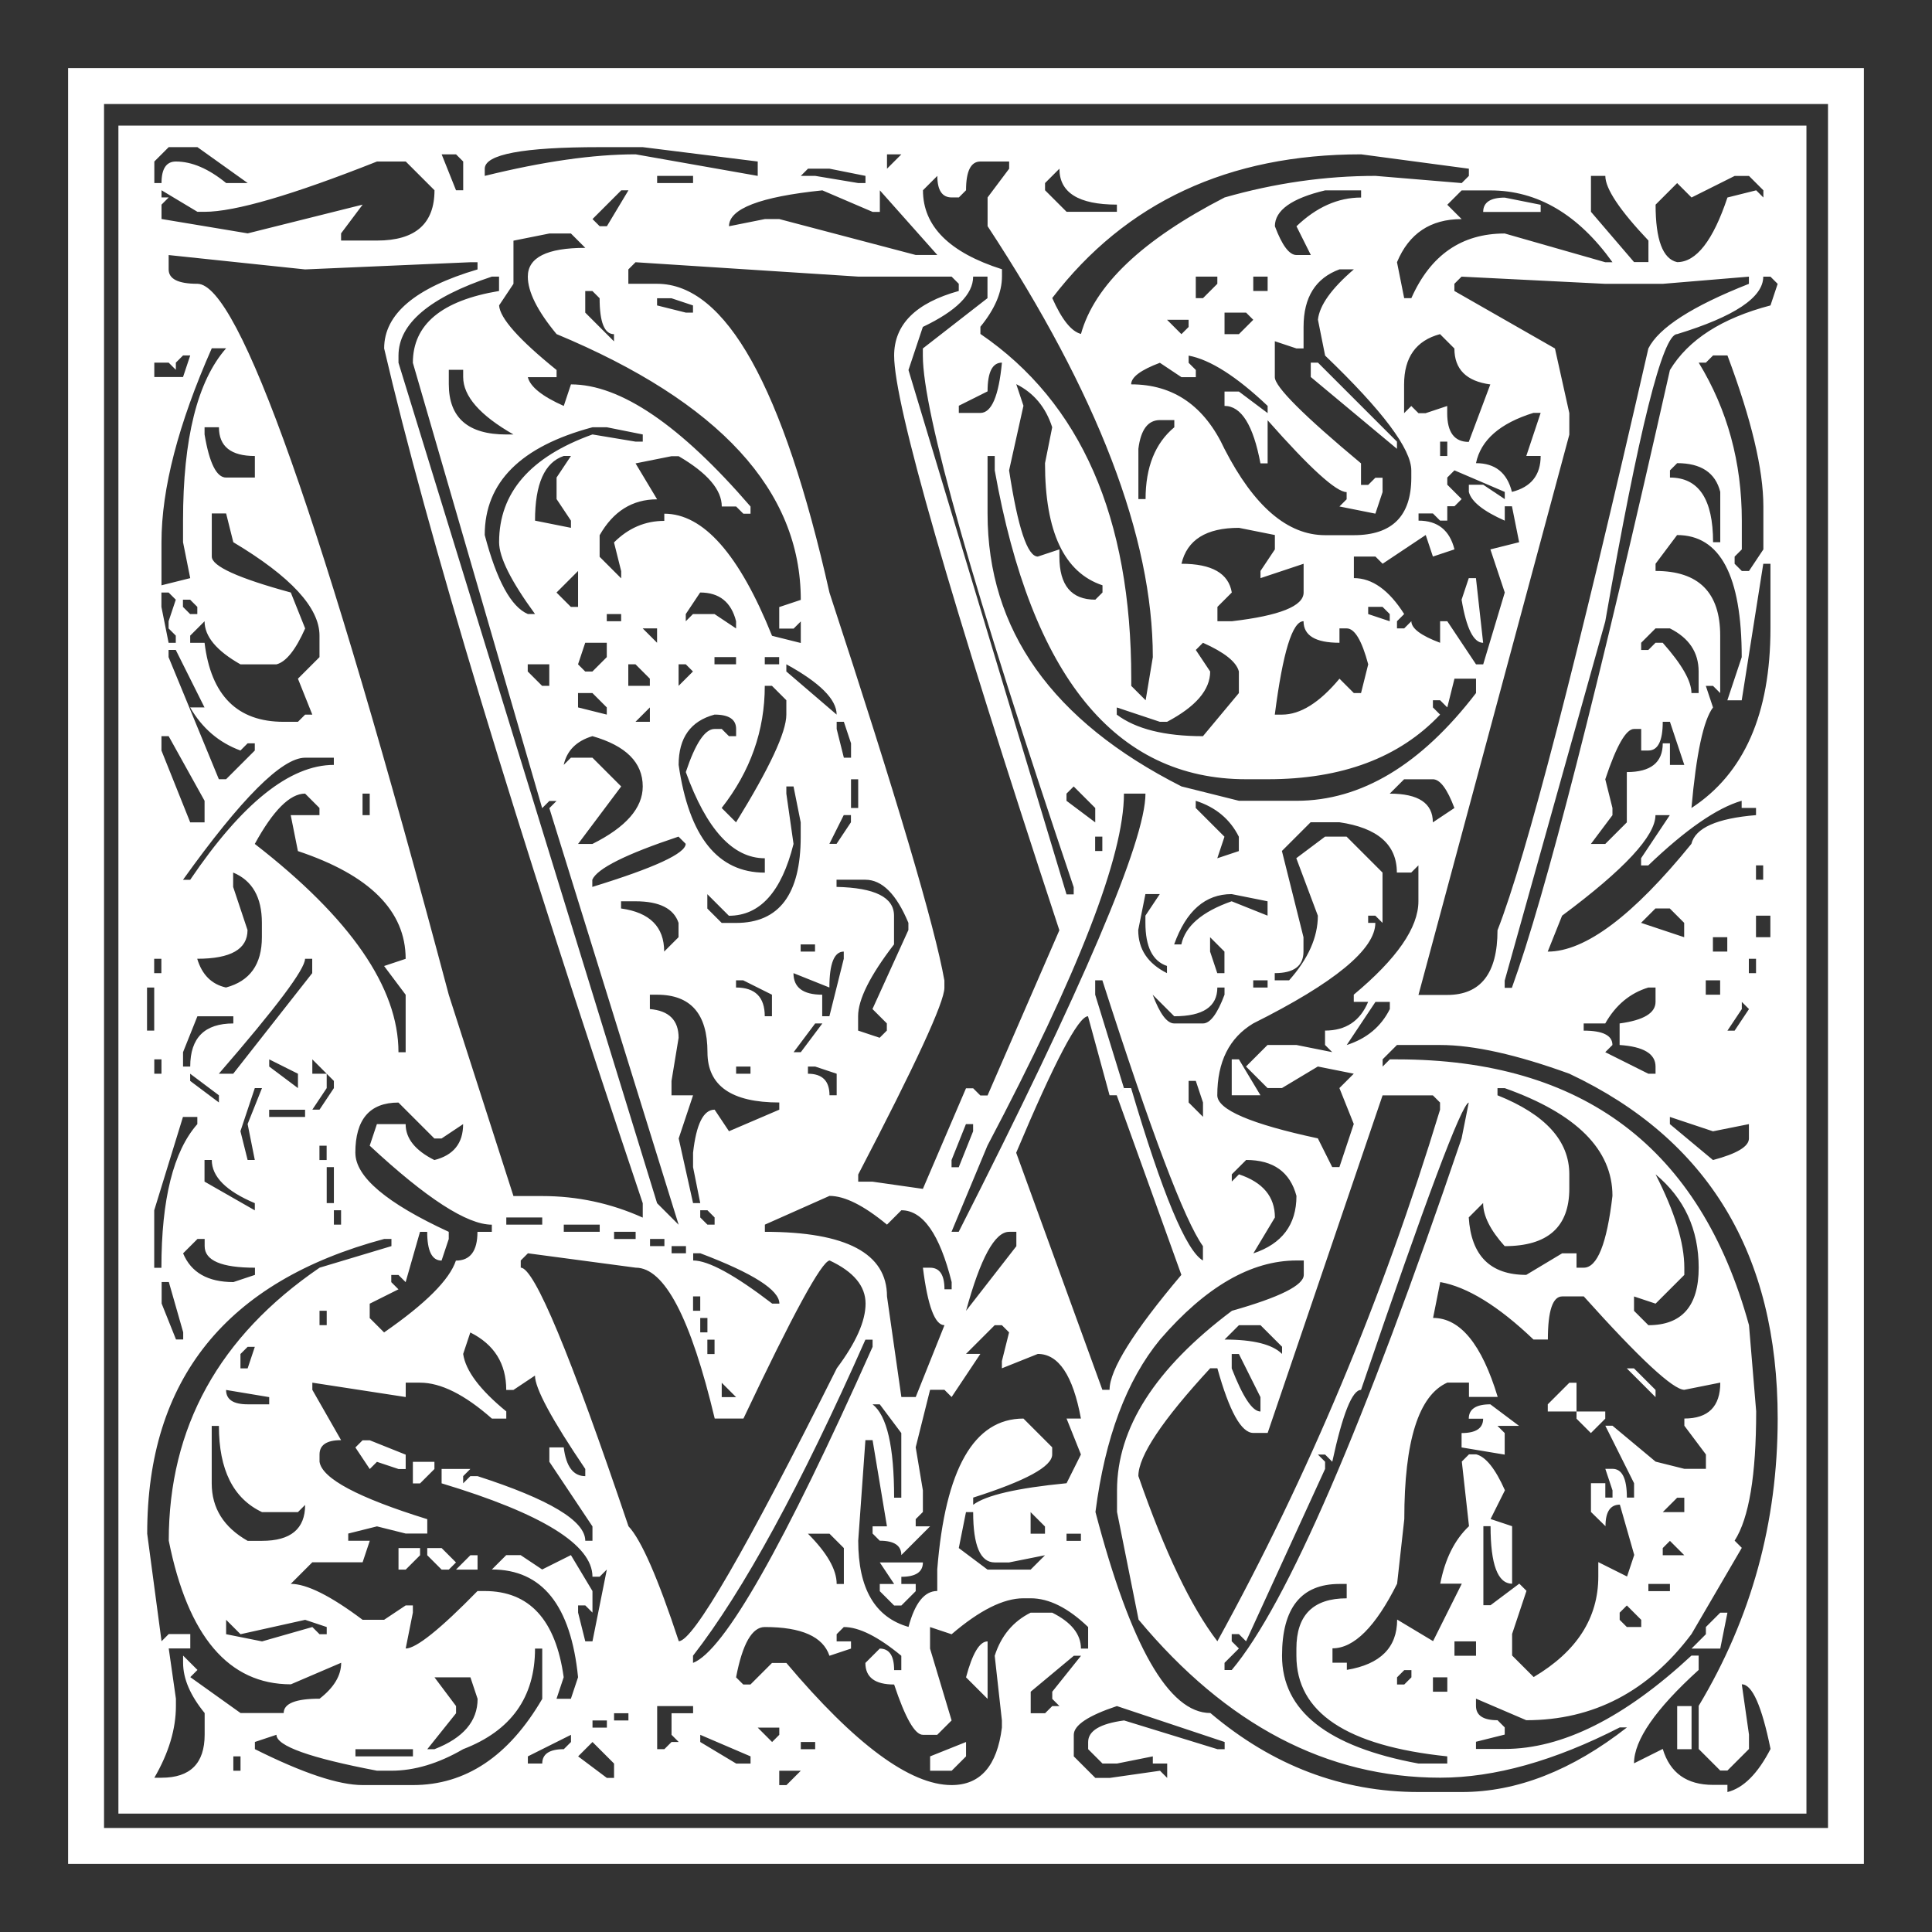 <?xml version="1.0" encoding="UTF-8" standalone="no"?>
<!-- Created with Inkscape (http://www.inkscape.org/) -->

<svg
   xmlns:dc="http://purl.org/dc/elements/1.1/"
   xmlns:cc="http://creativecommons.org/ns#"
   xmlns:rdf="http://www.w3.org/1999/02/22-rdf-syntax-ns#"
   xmlns:svg="http://www.w3.org/2000/svg"
   xmlns="http://www.w3.org/2000/svg"
   xmlns:sodipodi="http://sodipodi.sourceforge.net/DTD/sodipodi-0.dtd"
   xmlns:inkscape="http://www.inkscape.org/namespaces/inkscape"
   width="56.734"
   height="56.734"
   id="svg2"
   version="1.1"
   inkscape:version="0.48.5 r10040"
   sodipodi:docname="v.svg">
  <rect width="100%" height="100%" fill="#333333" stroke="none"/>
  <defs
     id="defs4" />
  <sodipodi:namedview
     id="base"
     pagecolor="#ffffff"
     bordercolor="#666666"
     borderopacity="1.0"
     inkscape:pageopacity="0"
     inkscape:pageshadow="2"
     inkscape:zoom="3.959798"
     inkscape:cx="43.744226"
     inkscape:cy="5.617196"
     inkscape:document-units="px"
     inkscape:current-layer="layer1"
     showgrid="false"
     fit-margin-top="2"
     fit-margin-left="2"
     fit-margin-right="2"
     fit-margin-bottom="2"
     inkscape:window-width="1366"
     inkscape:window-height="733"
     inkscape:window-x="0"
     inkscape:window-y="0"
     inkscape:window-maximized="1"
     showborder="true"
     borderlayer="false" />
  <g
     inkscape:label="Layer 1"
     inkscape:groupmode="layer"
     id="layer1"
     transform="translate(-152.281,-146.347)">
    <g
       style="font-size:40px;font-style:normal;font-weight:normal;line-height:125%;letter-spacing:0px;word-spacing:0px;fill:#ffffff;fill-opacity:1;stroke:none;font-family:Sans"
       id="flowRoot2985">
      <path
         d="m 154.281,148.347 52.734,0 0,52.734 -52.734,0 0,-52.734 m 1.055,1.055 0,50.625 50.625,0 0,-50.625 -50.625,0 m 0.422,0.633 49.57,0 0,49.57 -49.57,0 0,-49.57 m 1.055,1.055 0,0.633 0.211,0 c -1e-5,-0.422 0.141,-0.633 0.422,-0.633 0.469,5e-5 0.961,0.211 1.477,0.633 l 0.633,0 -1.477,-1.055 -0.844,0 -0.422,0.422 m 9.703,0.211 0,0.211 c 1.711,-0.422 3.187,-0.633 4.43,-0.633 l 3.586,0.633 0,-0.422 -3.375,-0.422 -1.266,0 c -2.25,5e-5 -3.375,0.211 -3.375,0.633 m -1.266,-0.422 0.422,1.055 0.211,0 0,-0.844 -0.211,-0.211 -0.422,0 m 13.078,0 0,0.422 0.422,-0.422 -0.422,0 m 4.852,4.219 c 0.281,0.633 0.562,0.984 0.844,1.055 0.398,-1.43 1.805,-2.766 4.219,-4.008 1.477,-0.422 2.953,-0.633 4.43,-0.633 l 2.531,0.211 0.211,-0.211 0,-0.211 -3.164,-0.422 c -3.891,5e-5 -6.914,1.406 -9.07,4.219 m -24.891,-2.531 -0.211,0 -1.055,-0.633 0,0.211 0.211,0 -0.211,0.211 0,0.422 2.531,0.422 3.375,-0.844 -0.633,0.844 0,0.211 1.055,0 c 1.125,5e-5 1.687,-0.492 1.688,-1.477 l -0.844,-0.844 -0.844,0 c -2.484,0.984 -4.172,1.477 -5.062,1.477 m 21.938,-0.422 c -0.281,5e-5 -0.422,-0.211 -0.422,-0.633 l -0.422,0.422 c -2e-5,1.055 0.773,1.828 2.32,2.32 l 0,0.211 c -2e-5,0.469 -0.211,0.961 -0.633,1.477 l 0,0.211 c 2.953,2.016 4.43,5.391 4.43,10.125 l 0,0.211 0.422,0.422 0.211,-1.266 c -3e-5,-3.516 -1.617,-7.734 -4.852,-12.656 l 0,-0.844 0.633,-0.844 0,-0.211 -0.844,0 c -0.281,5e-5 -0.422,0.281 -0.422,0.844 l -0.211,0.211 -0.211,0 m -4.43,-0.633 0.422,0 1.266,0.211 0.211,0 0,-0.211 -1.055,-0.211 -0.633,0 -0.211,0.211 m 7.172,0.211 0,0.211 0.633,0.633 1.477,0 0,-0.211 c -1.125,5e-5 -1.688,-0.352 -1.688,-1.055 l -0.422,0.422 m -11.391,-0.211 0,0.211 1.055,0 0,-0.211 -1.055,0 m 27.422,0 0,1.055 1.266,1.477 0.422,0 0,-0.633 c -0.844,-0.891 -1.266,-1.523 -1.266,-1.898 l -0.422,0 m 2.953,0.633 -0.422,-0.422 -0.633,0.633 c -5e-5,1.031 0.211,1.594 0.633,1.688 0.562,4e-5 1.055,-0.633 1.477,-1.898 l 0.844,-0.211 0.211,0.211 0,-0.211 -0.422,-0.422 -0.422,0 -1.266,0.633 m -32.273,0.633 0.211,0.211 0.211,0 0.633,-1.055 -0.211,0 -0.844,0.844 m 4.008,0.211 1.055,-0.211 0.422,0 4.008,1.055 0.633,0 -1.688,-1.898 0,0.633 -0.211,0 -1.477,-0.633 c -1.828,0.188 -2.742,0.539 -2.742,1.055 m 16.031,0 c 0.211,0.563 0.422,0.844 0.633,0.844 l 0.422,0 -0.422,-0.844 c 0.586,-0.562 1.219,-0.844 1.898,-0.844 l 0,-0.211 -1.055,0 c -0.984,0.234 -1.477,0.586 -1.477,1.055 m 5.062,-0.633 0.422,0.422 c -0.914,5e-5 -1.547,0.422 -1.898,1.266 l 0.211,1.055 0.211,0 c 0.562,-1.266 1.477,-1.898 2.742,-1.898 l 2.953,0.844 0.211,0 c -1.008,-1.406 -2.203,-2.109 -3.586,-2.109 l -0.844,0 -0.422,0.422 m 1.688,-0.211 1.055,0.211 0,0.211 -1.688,0 c -4e-5,-0.281 0.211,-0.422 0.633,-0.422 m -29.109,1.266 0,1.266 -0.422,0.633 c 0.023,0.375 0.586,1.008 1.688,1.898 l 0,0.211 -0.844,0 c 0.07,0.281 0.422,0.563 1.055,0.844 l 0.211,-0.633 c 1.453,5e-5 3.211,1.195 5.273,3.586 l 0,0.211 -0.211,0 -0.211,-0.211 -0.422,0 c -2e-5,-0.492 -0.422,-0.984 -1.266,-1.477 l -0.211,0 -1.055,0.211 0.633,1.055 c -0.727,4e-5 -1.289,0.352 -1.688,1.055 l 0,0.633 0.633,0.633 0,-0.211 -0.211,-0.844 c 0.422,-0.422 0.914,-0.633 1.477,-0.633 l 0,-0.211 c 1.148,4e-5 2.203,1.195 3.164,3.586 l 0.844,0.211 0,-0.633 -0.211,0.211 -0.422,0 0,-0.633 0.633,-0.211 c -2e-5,-3.211 -2.391,-5.812 -7.172,-7.805 -0.563,-0.68 -0.844,-1.242 -0.844,-1.688 -1e-5,-0.562 0.562,-0.844 1.688,-0.844 l -0.422,-0.422 -0.633,0 -1.055,0.211 m -10.125,0.422 0,0.422 c 0,0.281 0.281,0.422 0.844,0.422 1.219,5e-5 3.68,6.961 7.383,20.883 l 1.898,5.906 0.844,0 c 1.031,2e-5 2.016,0.211 2.953,0.633 l 0,-0.422 c -3.797,-11.297 -6.328,-19.664 -7.594,-25.102 -1e-5,-1.008 0.914,-1.781 2.742,-2.32 l 0,-0.211 -0.211,0 -4.852,0.211 -4.008,-0.422 m 13.711,0.211 -0.211,0.211 0,0.422 0.844,0 c 2.016,5e-5 3.703,3.023 5.062,9.07 1.969,6 3.094,9.797 3.375,11.391 l 0,0.211 c -2e-5,0.422 -0.844,2.25 -2.531,5.484 l 0,0.211 0.422,0 1.477,0.211 1.266,-2.953 0.211,0 0.211,0.211 0.211,0 2.109,-4.852 c -3.234,-9.82 -4.852,-15.445 -4.852,-16.875 -2e-5,-0.914 0.633,-1.547 1.898,-1.898 l 0,-0.211 -0.211,-0.211 -2.742,0 -6.539,-0.422 m 19.617,1.898 0,0.633 -0.211,0 -0.633,-0.211 0,1.055 c -4e-5,0.281 0.844,1.125 2.531,2.531 l 0,0.633 0.211,0 0.211,-0.211 0.211,0 0,0.422 -0.211,0.633 -1.055,-0.211 0.211,-0.211 0,-0.211 c -0.305,4e-5 -1.078,-0.703 -2.32,-2.109 l 0,1.266 -0.211,0 c -0.211,-1.125 -0.563,-1.687 -1.055,-1.688 l 0,-0.422 0.422,0 0.844,0.633 0,-0.211 c -0.914,-0.867 -1.688,-1.359 -2.32,-1.477 l 0,0.211 0.211,0.211 0,0.211 -0.422,0 -0.633,-0.422 c -0.563,0.211 -0.844,0.422 -0.844,0.633 1.242,5e-5 2.156,0.633 2.742,1.898 0.867,1.688 1.852,2.531 2.953,2.531 l 0.844,0 c 1.125,4e-5 1.687,-0.562 1.688,-1.688 l 0,-0.211 c -4e-5,-0.633 -0.844,-1.758 -2.531,-3.375 l -0.211,-1.055 c 0.047,-0.422 0.398,-0.914 1.055,-1.477 l -0.422,0 c -0.703,0.258 -1.055,0.82 -1.055,1.688 m -26.578,1.055 7.594,24.68 0.633,0.633 -3.797,-12.234 0.211,-0.211 -0.211,0 -0.211,0.211 -3.797,-13.078 c -1e-5,-1.125 0.844,-1.828 2.531,-2.109 l 0,-0.422 -0.211,0 c -1.828,0.609 -2.742,1.383 -2.742,2.32 l 0,0.211 m 16.875,-2.531 c -2e-5,0.516 -0.492,1.008 -1.477,1.477 l -0.422,1.266 4.641,15.398 0.211,0 0,-0.211 c -2.953,-8.742 -4.43,-13.945 -4.43,-15.609 l 0,-0.211 1.898,-1.477 0,-0.633 -0.422,0 m 6.539,0 0,0.633 0.211,0 0.422,-0.422 0,-0.211 -0.633,0 m 1.688,0 0,0.422 0.422,0 0,-0.422 -0.422,0 m 6.117,0 -0.211,0.211 0,0.211 2.953,1.688 0.422,1.898 0,0.633 -4.43,16.453 0.844,0 c 0.984,3e-5 1.477,-0.633 1.477,-1.898 0.844,-2.156 2.32,-7.852 4.43,-17.086 0.305,-0.609 1.289,-1.242 2.953,-1.898 l 0,-0.211 -2.531,0.211 -1.688,0 -4.219,-0.211 m 8.859,0 c -5e-5,0.609 -0.844,1.172 -2.531,1.688 -0.422,5e-5 -1.125,2.813 -2.109,8.438 l -2.953,10.547 0,0.211 0.211,0 c 0.984,-2.719 2.531,-8.766 4.641,-18.141 0.539,-0.891 1.523,-1.523 2.953,-1.898 l 0.211,-0.633 -0.211,-0.211 -0.211,0 m -34.594,0.422 0,0.633 0.844,0.844 0,-0.211 c -0.281,5e-5 -0.422,-0.352 -0.422,-1.055 l -0.211,-0.211 -0.211,0 m 2.109,0.211 0,0.211 0.844,0.211 0.211,0 0,-0.211 -0.633,-0.211 -0.422,0 m 16.664,0.422 0,0.633 0.422,0 0.422,-0.422 -0.211,-0.211 -0.633,0 m -1.688,0.211 0.422,0.422 0.211,-0.211 0,-0.211 -0.633,0 m 6.961,1.898 0,0.844 0.211,-0.211 0.211,0.211 0.211,0 0.633,-0.211 0,0.211 c -4e-5,0.563 0.211,0.844 0.633,0.844 l 0.633,-1.688 c -0.703,-0.094 -1.055,-0.445 -1.055,-1.055 l -0.422,-0.422 c -0.703,0.188 -1.055,0.68 -1.055,1.477 M 158.5,156.574 c -0.984,2.227 -1.477,4.125 -1.477,5.695 l 0,1.266 0.844,-0.211 -0.211,-1.055 0,-0.633 c 0,-2.414 0.422,-4.102 1.266,-5.062 l -0.422,0 m -0.844,0.211 -0.211,0.211 0,0.211 -0.211,-0.211 -0.422,0 0,0.422 0.844,0 0.211,-0.633 -0.211,0 m 44.508,0.211 c 0.844,1.383 1.266,2.93 1.266,4.641 l 0,0.844 -0.211,0.211 0,0.211 0.211,0.211 0.211,0 0.422,-0.633 0,-1.266 c -5e-5,-1.078 -0.352,-2.555 -1.055,-4.43 l -0.422,0 -0.211,0.211 -0.211,0 m -21.727,1.266 0,0.211 0.633,0 c 0.328,5e-5 0.539,-0.492 0.633,-1.477 -0.281,5e-5 -0.422,0.281 -0.422,0.844 l -0.844,0.422 m -14.977,-1.055 0,0.422 c -1e-5,0.984 0.562,1.477 1.688,1.477 l 0.211,0 c -0.984,-0.562 -1.477,-1.125 -1.477,-1.688 l 0,-0.211 -0.422,0 m 25.312,-0.211 0.211,0 2.32,2.32 0,0.211 -2.531,-2.109 0,-0.422 m -8.648,0.633 0.211,0.633 -0.422,1.898 c 0.258,1.688 0.539,2.531 0.844,2.531 l 0.633,-0.211 0,0.211 c -2e-5,0.844 0.352,1.266 1.055,1.266 l 0.211,-0.211 0,-0.211 c -1.125,-0.375 -1.688,-1.57 -1.688,-3.586 l 0.211,-1.055 c -0.188,-0.586 -0.539,-1.008 -1.055,-1.266 m 13.5,2.32 c 0.562,4e-5 0.914,0.281 1.055,0.844 0.562,-0.141 0.844,-0.492 0.844,-1.055 l -0.422,0 0.422,-1.266 -0.211,0 c -0.984,0.305 -1.547,0.797 -1.688,1.477 m -9.914,-0.422 0,1.477 0.211,0 c -3e-5,-0.937 0.281,-1.641 0.844,-2.109 l 0,-0.211 -0.422,0 c -0.352,4e-5 -0.563,0.281 -0.633,0.844 m -27.422,-0.633 0,0.211 c 0.141,0.844 0.352,1.266 0.633,1.266 l 0.844,0 0,-0.633 c -0.703,4e-5 -1.055,-0.281 -1.055,-0.844 l -0.422,0 m 8.227,3.164 c 0.352,1.336 0.773,2.109 1.266,2.32 l 0.211,0 c -0.703,-0.961 -1.055,-1.664 -1.055,-2.109 -1e-5,-1.453 0.914,-2.508 2.742,-3.164 l 1.266,0.211 0.211,0 0,-0.211 -1.055,-0.211 -0.422,0 c -2.109,0.563 -3.164,1.617 -3.164,3.164 m 28.055,-2.742 0,0.422 0.211,0 0,-0.422 -0.211,0 m -26.578,2.32 1.055,0.211 0,-0.211 -0.422,-0.633 0,-0.633 0.422,-0.633 -0.211,0 c -0.563,0.188 -0.844,0.82 -0.844,1.898 m 13.289,-1.898 0,1.688 c -3e-5,3.422 1.898,6.094 5.695,8.016 l 1.688,0.422 1.688,0 c 1.898,3e-5 3.656,-1.055 5.273,-3.164 l 0,-0.422 -0.633,0 -0.211,0.844 -0.211,-0.211 -0.211,0 0,0.211 0.211,0.211 c -1.195,1.266 -2.883,1.898 -5.062,1.898 l -0.633,0 c -3.844,3e-5 -6.305,-3.023 -7.383,-9.07 l 0,-0.422 -0.211,0 m 20.25,0.211 -0.211,0.211 0,0.211 c 0.844,4e-5 1.266,0.633 1.266,1.898 l 0.211,0 0,-1.477 c -0.141,-0.562 -0.563,-0.844 -1.266,-0.844 m -6.539,0.211 -0.211,0.211 0,0.211 0.422,0.422 -0.211,0.211 -0.211,0 0,0.422 -0.211,0 -0.211,-0.211 -0.422,0 0,0.211 c 0.562,4e-5 0.914,0.281 1.055,0.844 l -0.633,0.211 -0.211,-0.633 -1.266,0.844 -0.211,-0.211 -0.633,0 0,0.633 c 0.539,3e-5 1.031,0.352 1.477,1.055 l -0.211,0.211 0,0.211 0.211,0 0.211,-0.211 c -4e-5,0.211 0.281,0.422 0.844,0.633 l 0,-0.633 0.211,0 0.844,1.266 0.211,0 0.633,-2.109 -0.422,-1.266 0.844,-0.211 -0.211,-1.055 -0.211,0 0,0.422 c -0.633,-0.281 -0.984,-0.562 -1.055,-0.844 l 0,-0.211 0.422,0 0.633,0.422 0,-0.211 -1.477,-0.633 m -36.492,1.266 0,1.266 c 0,0.281 0.773,0.633 2.32,1.055 l 0.422,1.055 c -0.281,0.633 -0.563,0.984 -0.844,1.055 l -1.055,0 c -0.703,-0.398 -1.055,-0.82 -1.055,-1.266 l -0.422,0.422 0,0.211 0.422,0 c 0.188,1.547 0.961,2.32 2.32,2.32 l 0.422,0 0.211,-0.211 0.211,0 -0.422,-1.055 0.633,-0.633 0,-0.633 c 0,-0.82 -0.844,-1.734 -2.531,-2.742 l -0.211,-0.844 -0.422,0 m 28.477,1.477 c 0.891,4e-5 1.383,0.281 1.477,0.844 l -0.422,0.422 0,0.422 0.422,0 c 1.406,-0.164 2.109,-0.445 2.109,-0.844 l 0,-0.844 -1.266,0.422 0,-0.211 0.422,-0.633 0,-0.422 -1.055,-0.211 c -0.961,4e-5 -1.523,0.352 -1.688,1.055 m 14.555,-0.844 -0.633,0.844 0,0.211 c 1.266,4e-5 1.898,0.633 1.898,1.898 l 0,1.688 -0.211,-0.211 -0.211,0 0.211,0.633 c -0.281,0.375 -0.492,1.359 -0.633,2.953 1.547,-1.008 2.32,-2.766 2.32,-5.273 l 0,-1.898 -0.211,0 -0.633,4.008 -0.422,0 0.422,-1.266 c -5e-5,-2.391 -0.633,-3.586 -1.898,-3.586 m -32.906,1.688 0.422,0.422 0.211,0 0,-1.055 -0.633,0.633 m 26.789,-0.422 0.211,0 0.211,1.898 c -0.281,4e-5 -0.492,-0.422 -0.633,-1.266 l 0.211,-0.633 m -38.391,0.422 0,0.422 0.211,1.055 0.211,0 0,-0.211 -0.211,-0.211 0,-0.211 0.211,-0.633 -0.211,-0.211 -0.211,0 m 15.82,0 -0.422,0.633 0,0.211 0.211,-0.211 0.633,0 0.633,0.422 0,-0.211 c -0.141,-0.562 -0.492,-0.844 -1.055,-0.844 m -15.188,0.211 0,0.211 0.211,0.211 0.211,0 0,-0.211 -0.211,-0.211 -0.211,0 m 34.805,0.211 0,0.211 0.633,0.211 0,-0.211 -0.211,-0.211 -0.422,0 m -22.359,0.211 0,0.211 0.422,0 0,-0.211 -0.422,0 m 19.617,2.953 0.211,0 c 0.539,3e-5 1.102,-0.352 1.688,-1.055 l 0.422,0.422 0.211,0 0.211,-0.844 c -0.188,-0.703 -0.398,-1.055 -0.633,-1.055 l -0.211,0 0,0.422 c -0.703,4e-5 -1.055,-0.211 -1.055,-0.633 -0.328,4e-5 -0.609,0.914 -0.844,2.742 m -18.562,-2.531 0.422,0.422 0,-0.422 -0.422,0 m 29.32,0.422 0,0.211 0.211,0 0.211,-0.211 0.211,0 c 0.562,0.633 0.844,1.125 0.844,1.477 l 0.211,0 0,-0.633 c -5e-5,-0.562 -0.281,-0.984 -0.844,-1.266 l -0.422,0 -0.422,0.422 m -31.008,0 -0.211,0.633 0.211,0.211 0.211,0 0.422,-0.422 0,-0.422 -0.633,0 m 18.141,0 -0.211,0.211 0.422,0.633 c -3e-5,0.539 -0.422,1.031 -1.266,1.477 l -0.211,0 -1.266,-0.422 0,0.211 c 0.562,0.422 1.406,0.633 2.531,0.633 l 1.055,-1.266 0,-0.633 c -0.07,-0.281 -0.422,-0.562 -1.055,-0.844 m -30.375,0.211 0,0.211 1.477,3.586 0.211,0 0.844,-0.844 0,-0.211 -0.211,0 -0.211,0.211 c -0.633,-0.234 -1.125,-0.656 -1.477,-1.266 l 0.422,0 -0.844,-1.688 -0.211,0 m 16.031,0.211 0,0.211 0.633,0 0,-0.211 -0.633,0 m 1.477,0 0,0.211 0.422,0 0,-0.211 -0.422,0 m -6.961,0.211 0,0.211 0.422,0.422 0.211,0 0,-0.633 -0.633,0 m 2.953,0 0,0.633 0.633,0 0,-0.211 -0.422,-0.422 -0.211,0 m 1.477,0 0,0.633 0.422,-0.422 -0.211,-0.211 -0.211,0 m 3.164,0 0,0.211 1.477,1.266 c -2e-5,-0.445 -0.492,-0.937 -1.477,-1.477 m -0.633,0.633 c -2e-5,1.313 -0.422,2.508 -1.266,3.586 l 0.422,0.422 c 0.984,-1.594 1.477,-2.648 1.477,-3.164 l 0,-0.422 -0.422,-0.422 -0.211,0 m -5.484,0.211 0,0.422 0.844,0.211 0,-0.211 -0.422,-0.422 -0.422,0 m 1.688,0.844 0.422,0 0,-0.422 -0.422,0.422 m 1.266,1.266 c 0.305,2.109 1.148,3.164 2.531,3.164 l 0,-0.422 c -0.938,3e-5 -1.711,-0.844 -2.32,-2.531 0.281,-0.844 0.562,-1.266 0.844,-1.266 l 0.211,0 0.211,0.211 0.211,0 0,-0.211 c -2e-5,-0.281 -0.211,-0.422 -0.633,-0.422 -0.703,0.188 -1.055,0.68 -1.055,1.477 m 4.641,-1.266 0,0.211 0.211,0.844 0.211,0 0,-0.422 -0.211,-0.633 -0.211,0 m 24.258,0 c -4e-5,0.563 -0.141,0.844 -0.422,0.844 l -0.211,0 0,-0.633 -0.211,0 c -0.234,4e-5 -0.516,0.492 -0.844,1.477 l 0.211,0.844 0,0.211 -0.633,0.844 0.422,0 0.633,-0.633 0,-1.477 c 0.703,3e-5 1.055,-0.281 1.055,-0.844 l 0.211,0 0,0.633 0.422,0 -0.422,-1.266 -0.211,0 m -44.086,0.422 0,0.422 0.844,2.109 0.422,0 0,-0.633 -1.055,-1.898 -0.211,0 m 11.812,0.844 0.211,-0.211 0.633,0 0.844,0.844 -1.266,1.688 0.422,0 c 0.984,-0.492 1.477,-1.055 1.477,-1.688 -2e-5,-0.703 -0.492,-1.195 -1.477,-1.477 -0.469,0.141 -0.75,0.422 -0.844,0.844 m -11.18,3.375 0.211,0 c 1.523,-2.25 2.93,-3.375 4.219,-3.375 l 0,-0.211 -0.844,0 c -0.68,4e-5 -1.875,1.195 -3.586,3.586 m 19.617,-2.953 0,0.844 0.211,0 0,-0.844 -0.211,0 m 15.82,0.422 c 0.844,3e-5 1.266,0.281 1.266,0.844 l 0.633,-0.422 c -0.211,-0.562 -0.422,-0.844 -0.633,-0.844 l -0.844,0 -0.422,0.422 m -17.719,-0.211 0,0.211 0.211,1.477 c -0.352,1.406 -0.984,2.109 -1.898,2.109 l -0.633,-0.633 0,0.422 0.422,0.422 0.422,0 c 1.266,2e-5 1.898,-0.844 1.898,-2.531 l 0,-0.422 -0.211,-1.055 -0.211,0 m 8.438,0 -0.211,0.211 0,0.211 0.844,0.633 0,-0.422 -0.633,-0.633 m -24.047,1.688 c 2.812,2.18 4.219,4.219 4.219,6.117 l 0.211,0 0,-1.688 -0.633,-0.844 0.633,-0.211 c -1e-5,-1.406 -1.055,-2.461 -3.164,-3.164 l -0.211,-1.055 0.844,0 0,-0.211 -0.422,-0.422 c -0.445,3e-5 -0.938,0.492 -1.477,1.477 m 3.164,-1.477 0,0.633 0.211,0 0,-0.633 -0.211,0 m 22.359,0 c -3e-5,1.828 -1.336,5.273 -4.008,10.336 l -1.055,2.531 0.211,0 c 3.656,-7.195 5.484,-11.484 5.484,-12.867 l -0.633,0 m 2.109,0.211 0,0.211 0.844,0.844 -0.211,0.633 0.633,-0.211 0,-0.422 c -0.258,-0.516 -0.68,-0.867 -1.266,-1.055 m 13.289,1.898 -0.211,0 0,-0.211 0.844,-1.266 -0.422,0 c -5e-5,0.609 -0.914,1.594 -2.742,2.953 l -0.422,1.055 c 1.102,2e-5 2.508,-1.055 4.219,-3.164 0.117,-0.469 0.75,-0.75 1.898,-0.844 l 0,-0.211 -0.422,0 0,-0.211 c -0.727,0.211 -1.641,0.844 -2.742,1.898 m -23.625,-1.477 -0.422,0.844 0.211,0 0.422,-0.633 0,-0.211 -0.211,0 m 12.867,1.055 0.633,2.531 0,0.422 c -4e-5,0.422 -0.281,0.633 -0.844,0.633 l 0,0.211 0.422,0 c 0.562,-0.633 0.844,-1.266 0.844,-1.898 l -0.633,-1.688 0.844,-0.633 0.633,0 1.055,1.055 0,1.477 -0.211,-0.211 -0.211,0 0,0.211 0.211,0 c -3e-5,0.773 -1.195,1.758 -3.586,2.953 -0.703,0.422 -1.055,1.125 -1.055,2.109 -3e-5,0.422 0.984,0.844 2.953,1.266 l 0.422,0.844 0.211,0 0.422,-1.266 -0.422,-1.055 0.422,-0.422 -1.055,-0.211 -1.055,0.633 -0.422,0 -0.633,-0.633 0.633,-0.633 0.844,0 1.055,0.211 -0.211,-0.211 0,-0.422 c 0.609,2e-5 1.031,-0.281 1.266,-0.844 l -0.422,0 0,-0.211 c 1.266,-1.055 1.898,-1.969 1.898,-2.742 l 0,-1.055 -0.211,0.211 -0.422,0 c -4e-5,-0.82 -0.563,-1.312 -1.688,-1.477 l -0.844,0 -0.844,0.844 m -20.25,0.844 0,0.211 c 1.828,-0.562 2.742,-0.984 2.742,-1.266 l -0.211,-0.211 c -1.547,0.516 -2.391,0.938 -2.531,1.266 m 14.766,-1.266 0,0.422 0.211,0 0,-0.422 -0.211,0 m 19.406,0.844 0,0.422 0.211,0 0,-0.422 -0.211,0 m -44.719,0.211 0,0.422 0.422,1.266 c -1e-5,0.563 -0.492,0.844 -1.477,0.844 0.141,0.469 0.422,0.75 0.844,0.844 0.703,-0.187 1.055,-0.68 1.055,-1.477 l 0,-0.422 c 0,-0.75 -0.281,-1.242 -0.844,-1.477 m 17.719,0.211 0,0.211 c 1.125,0.024 1.687,0.305 1.688,0.844 l 0,0.844 c -0.703,0.914 -1.055,1.617 -1.055,2.109 l 0,0.422 0.633,0.211 0.211,-0.211 0,-0.211 -0.422,-0.422 1.055,-2.32 0,-0.211 c -0.352,-0.844 -0.773,-1.266 -1.266,-1.266 l -0.844,0 m 9.07,0.422 -0.211,1.055 c -3e-5,0.563 0.281,0.984 0.844,1.266 l 0,-0.211 c -0.422,-0.141 -0.633,-0.562 -0.633,-1.266 l 0,-0.211 0.422,-0.633 -0.422,0 m 0.844,1.477 0.211,0 c 0.117,-0.539 0.609,-0.961 1.477,-1.266 l 1.055,0.422 0,-0.422 -1.055,-0.211 c -0.773,3e-5 -1.336,0.492 -1.688,1.477 m -16.242,-1.266 0,0.211 c 0.844,0.117 1.266,0.539 1.266,1.266 l 0.422,-0.422 0,-0.422 c -0.141,-0.422 -0.563,-0.633 -1.266,-0.633 l -0.422,0 m 29.953,0.633 1.266,0.422 0,-0.422 -0.422,-0.422 -0.422,0 -0.422,0.422 m 3.375,-0.211 0,0.633 0.422,0 0,-0.633 -0.422,0 m -16.031,0.633 0,0.422 0.211,0.633 0.211,0 0,-0.633 -0.422,-0.422 m 14.766,0 0,0.422 0.422,0 0,-0.422 -0.422,0 m -26.789,0.211 0,0.211 0.422,0 0,-0.211 -0.422,0 m 0.844,1.266 -1.055,-0.422 c -2e-5,0.422 0.281,0.633 0.844,0.633 l 0,0.633 0.211,0 0.422,-1.688 0,-0.211 c -0.281,2e-5 -0.422,0.352 -0.422,1.055 m -19.828,-0.844 0,0.422 0.211,0 0,-0.422 -0.211,0 m 4.43,0 c -1e-5,0.305 -0.844,1.43 -2.531,3.375 l 0.422,0 2.32,-2.953 0,-0.422 -0.211,0 m 42.398,0 0,0.422 0.211,0 0,-0.422 -0.211,0 m -29.742,0.633 0,0.211 c 0.562,3e-5 0.844,0.281 0.844,0.844 l 0.211,0 0,-0.633 -0.844,-0.422 -0.211,0 m 10.547,0 0,0.422 0.844,2.742 -0.211,0.211 -0.211,0 -0.633,-2.32 c -0.281,3e-5 -0.984,1.336 -2.109,4.008 l 2.531,6.961 0.211,0 c -3e-5,-0.586 0.703,-1.711 2.109,-3.375 l -1.898,-5.273 0.211,-0.211 0.211,0 c 0.914,3.094 1.617,4.781 2.109,5.062 l 0,-0.422 c -0.539,-0.75 -1.523,-3.352 -2.953,-7.805 l -0.211,0 m 4.641,0 0,0.211 0.422,0 0,-0.211 -0.422,0 m 13.289,0 0,0.422 0.422,0 0,-0.422 -0.422,0 m -45.773,0.211 0,1.266 0.211,0 0,-1.266 -0.211,0 m 31.43,0 c -3e-5,0.563 -0.422,0.844 -1.266,0.844 l -0.633,-0.633 c 0.211,0.563 0.422,0.844 0.633,0.844 l 0.844,0 c 0.211,3e-5 0.422,-0.281 0.633,-0.844 l 0,-0.211 -0.211,0 m 10.758,1.055 0,0.211 c 0.562,2e-5 0.844,0.141 0.844,0.422 l -0.211,0.211 1.266,0.633 0.211,0 0,-0.211 c -5e-5,-0.375 -0.352,-0.586 -1.055,-0.633 l 0,-0.633 c 0.703,-0.094 1.055,-0.305 1.055,-0.633 l 0,-0.422 -0.211,0 c -0.539,0.164 -0.961,0.516 -1.266,1.055 l -0.633,0 m -27.422,-0.844 0,0.422 c 0.562,0.047 0.844,0.328 0.844,0.844 L 172,178.09 l 0,0.422 0.633,0 -0.422,1.266 0.422,1.898 0.211,0 -0.211,-1.055 0,-0.422 c 0.094,-0.844 0.305,-1.266 0.633,-1.266 l 0.422,0.633 1.477,-0.633 0,-0.211 c -1.406,3e-5 -2.109,-0.492 -2.109,-1.477 -2e-5,-1.125 -0.492,-1.687 -1.477,-1.688 l -0.211,0 m 32.062,0.211 0,0.211 -0.422,0.633 0.211,0 0.422,-0.633 -0.211,-0.211 m -10.758,0 -0.844,1.266 c 0.586,-0.187 1.008,-0.539 1.266,-1.055 l 0,-0.211 -0.422,0 m -34.594,0.422 -0.422,1.055 0,0.422 0.211,0 c -1e-5,-0.844 0.422,-1.266 1.266,-1.266 l 0,-0.211 -1.055,0 m 18.141,0.211 -0.633,0.844 0.211,0 0.633,-0.844 -0.211,0 m 16.664,1.055 0,0.211 0.211,-0.211 0.211,0 c 5.461,2e-5 8.906,2.602 10.336,7.805 l 0.211,2.531 c -5e-5,1.875 -0.211,3.141 -0.633,3.797 l 0.211,0.211 -1.477,2.531 c -1.266,1.688 -2.883,2.531 -4.852,2.531 l -1.477,-0.633 0,0.211 c -4e-5,0.281 0.211,0.422 0.633,0.422 l 0.211,0.211 0,0.211 -0.844,0.211 0,0.211 0.844,0 c 1.687,0 3.516,-0.914 5.484,-2.742 l 0.211,0 0,0.422 c -1.266,1.148 -1.898,2.062 -1.898,2.742 l 0.844,-0.422 c 0.211,0.703 0.703,1.055 1.477,1.055 l 0.422,0 0,0.211 c 0.469,-0.117 0.891,-0.539 1.266,-1.266 -0.258,-1.266 -0.539,-1.898 -0.844,-1.898 l 0.211,1.477 0,0.422 -0.633,0.633 -0.211,0 -0.633,-0.633 0,-1.266 c 1.547,-2.578 2.32,-5.391 2.32,-8.438 -5e-5,-4.828 -2.039,-8.203 -6.117,-10.125 -1.547,-0.562 -2.813,-0.844 -3.797,-0.844 l -1.266,0 -0.422,0.422 m -36.07,0 0,0.422 0.211,0 0,-0.422 -0.211,0 m 3.375,0 0,0.211 0.844,0.633 0,-0.422 -0.844,-0.422 m 1.266,0 0,0.422 0.422,0 0,0.422 -0.422,0.633 0.211,0 0.422,-0.633 0,-0.211 -0.633,-0.633 m 12.445,0.211 0,0.211 0.422,0 0,-0.211 -0.422,0 m 2.109,0 0,0.211 c 0.422,3e-5 0.633,0.211 0.633,0.633 l 0.211,0 0,-0.633 -0.633,-0.211 -0.211,0 m 12.445,-0.211 0.211,0 0.633,1.055 -0.844,0 0,-1.055 m -30.586,0.422 0,0.211 0.844,0.633 0,-0.211 -0.844,-0.633 m 29.32,0.211 0,0.633 0.422,0.422 0,-0.422 -0.211,-0.633 -0.211,0 m -27.422,0.211 -0.422,1.266 0.211,0.844 0.211,0 -0.211,-1.055 0.422,-1.055 -0.211,0 m 36.492,0 0,0.211 c 1.406,0.563 2.109,1.336 2.109,2.32 l 0,0.422 c -5e-5,1.125 -0.633,1.688 -1.898,1.688 -0.422,-0.469 -0.633,-0.891 -0.633,-1.266 l -0.422,0.422 c 0.07,1.125 0.633,1.688 1.688,1.688 l 1.055,-0.633 0.422,0 0,0.422 0.211,0 c 0.398,1e-5 0.68,-0.703 0.844,-2.109 -4e-5,-1.359 -1.055,-2.414 -3.164,-3.164 l -0.211,0 m -3.375,0.211 -3.375,9.914 -0.422,0 c -0.352,1e-5 -0.703,-0.633 -1.055,-1.898 l -0.211,0 c -1.406,1.523 -2.109,2.578 -2.109,3.164 0.773,2.227 1.547,3.844 2.32,4.852 2.672,-4.852 4.852,-10.055 6.539,-15.609 l 0,-0.211 -0.211,-0.211 -1.477,0 m -30.164,1.688 c -1e-5,0.703 0.914,1.477 2.742,2.32 l 0,0.211 -0.211,0.633 c -0.281,2e-5 -0.422,-0.281 -0.422,-0.844 l -0.211,0 -0.422,1.477 -0.211,-0.211 -0.211,0 0,0.211 0.211,0.211 -0.844,0.422 0,0.422 0.422,0.422 c 1.219,-0.844 1.922,-1.547 2.109,-2.109 0.422,2e-5 0.633,-0.281 0.633,-0.844 l 0.422,0 0,-0.211 c -0.727,2e-5 -1.922,-0.773 -3.586,-2.32 l 0.211,-0.633 0.844,0 c -1e-5,0.422 0.281,0.773 0.844,1.055 0.562,-0.141 0.844,-0.492 0.844,-1.055 l -0.633,0.422 -0.211,0 -1.055,-1.055 c -0.844,3e-5 -1.266,0.492 -1.266,1.477 m 28.688,9.07 -0.211,-0.211 -0.211,0 0.211,0.211 0,0.211 -2.32,5.062 -0.211,-0.211 -0.211,0 0,0.211 0.211,0.211 -0.422,0.422 0,0.211 0.211,0 c 1.617,-1.922 3.867,-7.125 6.75,-15.609 l 0.211,-1.055 c -0.211,0.047 -1.266,2.859 -3.164,8.438 -0.258,2e-5 -0.539,0.703 -0.844,2.109 m -31.219,-10.336 0,0.211 1.055,0 0,-0.211 -1.055,0 m -2.531,0.211 -0.844,2.742 0,1.688 0.211,0 c -1e-5,-2.016 0.352,-3.422 1.055,-4.219 l 0,-0.211 -0.422,0 m 43.664,0 0,0.211 1.266,1.055 c 0.703,-0.187 1.055,-0.398 1.055,-0.633 l 0,-0.422 -1.055,0.211 -1.266,-0.422 m -20.672,0.211 -0.422,1.055 0,0.211 0.211,0 0.422,-1.055 0,-0.211 -0.211,0 m -18.984,0.633 0,0.422 0.211,0 0,-0.422 -0.211,0 m -3.375,0.422 0,0.633 1.477,0.844 0,-0.211 C 158.922,181.324 158.5,180.902 158.5,180.41 l -0.211,0 m 30.164,0.422 0,0.211 0.211,-0.211 c 0.703,0.234 1.055,0.656 1.055,1.266 l -0.633,1.055 c 0.844,-0.281 1.266,-0.844 1.266,-1.688 -0.188,-0.703 -0.68,-1.055 -1.477,-1.055 l -0.422,0.422 m -26.578,-0.211 0,1.055 0.211,0 0,-1.055 -0.211,0 m 39.023,0.211 c 0.562,1.102 0.844,2.016 0.844,2.742 l 0,0.211 -0.844,0.844 -0.633,-0.211 0,0.422 0.422,0.422 c 0.984,1e-5 1.477,-0.562 1.477,-1.688 -5e-5,-1.125 -0.422,-2.039 -1.266,-2.742 m -26.156,1.477 0,0.211 c 2.391,2e-5 3.586,0.633 3.586,1.898 l 0.422,2.953 0.422,0 0.844,-2.109 c -0.281,1e-5 -0.492,-0.562 -0.633,-1.688 l 0.211,0 c 0.281,1e-5 0.422,0.211 0.422,0.633 l 0.211,0 0,-0.211 c -0.352,-1.406 -0.844,-2.109 -1.477,-2.109 l -0.422,0.422 c -0.68,-0.562 -1.242,-0.844 -1.688,-0.844 l -1.898,0.844 m -12.656,-0.422 0,0.422 0.211,0 0,-0.422 -0.211,0 m 10.758,0 0,0.211 0.211,0.211 0.211,0 0,-0.211 -0.211,-0.211 -0.211,0 m -5.695,0.211 0,0.211 1.055,0 0,-0.211 -1.055,0 m 1.688,0.211 0,0.211 1.055,0 0,-0.211 -1.055,0 m 1.477,0.211 0,0.211 0.633,0 0,-0.211 -0.633,0 m 10.336,2.32 1.477,-1.898 0,-0.422 -0.211,0 c -0.422,2e-5 -0.844,0.773 -1.266,2.32 m -22.992,-1.688 c 0.234,0.563 0.727,0.844 1.477,0.844 l 0.633,-0.211 0,-0.211 c -0.984,1e-5 -1.477,-0.211 -1.477,-0.633 l 0,-0.211 -0.211,0 -0.422,0.422 m -1.055,8.227 0.422,3.164 0.211,-0.211 0.633,0 0,0.422 -0.633,0 0.211,1.477 0,0.211 c 0,0.68 -0.211,1.383 -0.633,2.109 l 0.211,0 c 0.844,0 1.266,-0.422 1.266,-1.266 l 0,-0.633 c -0.422,-0.516 -0.633,-1.008 -0.633,-1.477 l 0,-0.211 0.422,0.422 -0.211,0.211 1.477,1.055 1.266,0 c 0,-0.281 0.352,-0.422 1.055,-0.422 0.422,-0.328 0.633,-0.68 0.633,-1.055 l -1.477,0.633 c -1.828,1e-5 -3.023,-1.406 -3.586,-4.219 0,-3.328 1.477,-6 4.43,-8.016 l 2.109,-0.633 0,-0.211 -0.211,0 c -4.641,1.242 -6.961,4.125 -6.961,8.648 m 14.766,-8.648 0,0.211 0.422,0 0,-0.211 -0.422,0 m 0.633,0.211 0,0.211 0.422,0 0,-0.211 -0.422,0 m -4.219,0.211 -0.211,0.211 0,0.211 c 0.398,1e-5 1.453,2.531 3.164,7.594 0.375,0.398 0.867,1.523 1.477,3.375 0.422,0 1.969,-2.672 4.641,-8.016 0.562,-0.75 0.844,-1.383 0.844,-1.898 -2e-5,-0.516 -0.352,-0.937 -1.055,-1.266 -0.234,0.023 -1.078,1.57 -2.531,4.641 l -0.844,0 c -0.703,-2.953 -1.477,-4.43 -2.32,-4.43 l -3.164,-0.422 m 4.852,0 0,0.211 c 0.445,2e-5 1.219,0.422 2.32,1.266 l 0.211,0 c -2e-5,-0.398 -0.773,-0.891 -2.32,-1.477 l -0.211,0 m 11.812,7.594 c 1.031,3.938 2.156,5.906 3.375,5.906 1.828,1.547 3.867,2.32 6.117,2.32 l 1.266,0 c 1.617,1e-5 3.234,-0.633 4.852,-1.898 l -0.211,0 c -1.922,0.984 -3.68,1.477 -5.273,1.477 -3.328,0 -6.281,-1.547 -8.859,-4.641 l -0.633,-3.164 0,-0.633 c -3e-5,-1.828 1.125,-3.586 3.375,-5.273 1.406,-0.398 2.109,-0.75 2.109,-1.055 l 0,-0.422 -0.211,0 c -1.336,2e-5 -2.672,0.773 -4.008,2.32 -0.984,1.195 -1.617,2.883 -1.898,5.062 m -27.422,-6.75 0,0.633 0.422,1.055 0.211,0 0,-0.211 -0.422,-1.477 -0.211,0 m 37.547,0 -0.211,1.055 c 0.797,2e-5 1.43,0.773 1.898,2.32 l -0.844,0 0,-0.422 -0.633,0 c -0.844,0.375 -1.266,1.711 -1.266,4.008 l -0.211,1.898 c -0.633,1.266 -1.266,1.898 -1.898,1.898 l 0,0.422 0.422,0 0,0.211 c 0.984,-0.164 1.477,-0.656 1.477,-1.477 l 1.055,0.633 0.844,-1.688 -0.633,0 c 0.141,-0.727 0.422,-1.289 0.844,-1.688 l -0.211,-1.898 0.211,-0.211 0.211,0 c 0.281,0.07 0.562,0.422 0.844,1.055 l -0.422,0.844 0.633,0.211 0,1.688 c -0.422,1e-5 -0.633,-0.562 -0.633,-1.688 l -0.211,0 0,2.32 0.211,0 0.844,-0.633 0.211,0.211 -0.422,1.266 0,0.633 0.633,0.633 c 1.266,-0.75 1.898,-1.734 1.898,-2.953 l 0,-0.422 0.844,0.422 0.211,-0.633 -0.422,-1.477 c -0.281,1e-5 -0.422,0.211 -0.422,0.633 L 199,190.746 l 0,-0.844 0.422,0 0,0.422 0.211,0 0,-0.211 -0.211,-0.633 0.211,0 c 0.281,1e-5 0.422,0.281 0.422,0.844 l 0.211,0 0,-0.422 -0.844,-1.688 0.211,0 1.266,1.055 0.844,0.211 0.633,0 0,-0.422 -0.633,-0.844 0,-0.211 c 0.703,2e-5 1.055,-0.352 1.055,-1.055 l -1.055,0.211 c -0.328,2e-5 -1.313,-0.914 -2.953,-2.742 l -0.633,0 c -0.281,1e-5 -0.422,0.422 -0.422,1.266 l -0.422,0 c -1.031,-0.984 -1.945,-1.547 -2.742,-1.688 m -21.938,0.422 0,0.422 0.211,0 0,-0.422 -0.211,0 m -10.969,0.422 0,0.422 0.211,0 0,-0.422 -0.211,0 m 11.18,0.211 0,0.422 0.211,0 0,-0.422 -0.211,0 m 8.648,0.211 -1.055,1.055 0.211,-0.211 0.422,0 -0.844,1.266 -0.211,-0.211 -0.422,0 -0.422,1.688 0.211,1.266 0,0.633 -0.211,0.211 0,0.211 0.422,0 -0.844,0.844 c -2e-5,-0.281 -0.211,-0.422 -0.633,-0.422 l -0.211,-0.211 0,-0.211 0.422,0 -0.422,-2.531 -0.211,0 -0.211,2.953 c -2e-5,1.406 0.492,2.25 1.477,2.531 0.187,-0.703 0.469,-1.055 0.844,-1.055 l 0,-0.633 c 0.234,-2.953 1.078,-4.43 2.531,-4.43 l 0.844,0.844 0,0.211 c -3e-5,0.352 -0.773,0.773 -2.32,1.266 l 0,0.211 c 0.375,-0.281 1.289,-0.492 2.742,-0.633 l 0.422,-0.844 -0.422,-1.055 0.422,0 c -0.234,-1.266 -0.656,-1.898 -1.266,-1.898 l -1.055,0.422 0,-0.211 0.211,-0.844 -0.211,-0.211 -0.211,0 m 6.75,0.422 c 0.844,2e-5 1.406,0.141 1.688,0.422 l 0,-0.211 -0.633,-0.633 -0.633,0 -0.422,0.422 m -22.148,-0.211 -0.211,0.633 c 0.07,0.492 0.492,1.055 1.266,1.688 l 0,0.211 -0.422,0 c -0.797,-0.703 -1.5,-1.055 -2.109,-1.055 l -0.422,0 0,0.422 -2.742,-0.422 0,0.211 0.844,1.477 c -0.422,1e-5 -0.633,0.141 -0.633,0.422 l 0,0.211 c 0.07,0.492 1.125,1.055 3.164,1.688 l 0,0.422 -0.633,0 -0.844,-0.211 -0.844,0.211 0,0.211 0.633,0 -0.211,0.633 -1.477,0 -0.633,0.633 c 0.469,1e-5 1.172,0.352 2.109,1.055 l 0.633,0 0.633,-0.422 0.211,0 0,0.211 -0.211,1.055 c 0.305,1e-5 1.008,-0.562 2.109,-1.688 l 0.211,0 c 1.312,1e-5 2.086,0.844 2.32,2.531 l -0.211,0.633 0.422,0 0.211,-0.633 c -0.211,-2.109 -1.055,-3.164 -2.531,-3.164 l 0.422,-0.422 0.422,0 0.633,0.422 0.844,-0.422 0.633,1.055 0,0.633 -0.211,-0.211 -0.211,0 0,0.211 0.211,0.844 0.211,0 0.422,-2.109 -0.211,0.211 -0.211,0 c -2e-5,-0.937 -1.477,-1.852 -4.43,-2.742 l 0,-0.422 0.844,0 -0.211,0.211 0,0.211 0.211,-0.211 0.211,0 c 2.109,0.68 3.164,1.313 3.164,1.898 l 0.211,0 0,-0.422 -1.266,-1.898 0,-0.422 0.422,0 c 0.07,0.563 0.281,0.844 0.633,0.844 l 0,-0.211 c -0.984,-1.453 -1.477,-2.367 -1.477,-2.742 l -0.633,0.422 -0.211,0 c -2e-5,-0.773 -0.352,-1.336 -1.055,-1.688 m 6.961,0.211 0,0.422 0.211,0 0,-0.422 -0.211,0 m 4.641,0 c -1.898,4.289 -3.586,7.383 -5.062,9.281 l 0,0.211 c 0.914,-0.352 2.672,-3.445 5.273,-9.281 l 0,-0.211 -0.211,0 m -18.141,0.211 -0.211,0.211 0,0.422 0.211,0 0.211,-0.633 -0.211,0 m 28.898,0.211 0,0.422 c 0.328,0.844 0.609,1.266 0.844,1.266 l 0,-0.422 -0.633,-1.266 -0.211,0 m 11.602,0.422 0.211,0 0.633,0.633 0,0.211 -0.844,-0.844 m -26.578,0.422 0,0.422 0.422,0 -0.422,-0.422 m -14.555,0.211 c 0,0.281 0.211,0.422 0.633,0.422 l 0.633,0 0,-0.211 -1.266,-0.211 m 39.445,-0.211 0.211,0 0,0.844 -0.844,0 0,-0.211 0.633,-0.633 m -20.461,0.633 c 0.422,0.328 0.633,1.242 0.633,2.742 l 0.211,0 0,-1.898 -0.633,-0.844 -0.211,0 m 18.141,0 0.844,0.633 -0.633,0 0.211,0.211 0,0.633 -1.266,-0.211 0,-0.422 c 0.422,1e-5 0.633,-0.141 0.633,-0.422 l -0.422,0 c -4e-5,-0.281 0.211,-0.422 0.633,-0.422 m 2.531,0.211 0.844,0 0,0.211 -0.422,0.422 -0.422,-0.422 0,-0.211 m -40.078,0.422 0,1.688 c 0,0.727 0.352,1.289 1.055,1.688 l 0.422,0 c 0.844,1e-5 1.266,-0.352 1.266,-1.055 l -0.211,0.211 -1.055,0 c -0.844,-0.398 -1.266,-1.242 -1.266,-2.531 l -0.211,0 m 4.641,0.422 1.055,0.422 0,0.422 -0.211,0 -0.633,-0.211 -0.211,0.211 -0.422,-0.633 0.211,-0.211 0.211,0 m 1.266,0.633 0.633,0 0,0.211 -0.422,0.422 -0.211,0 0,-0.633 m 36.703,1.477 0.633,0 0,-0.422 -0.211,0 -0.422,0.422 m -20.461,0 -0.211,1.055 0.844,0.633 1.266,0 0.422,-0.422 -1.055,0.211 -0.422,0 c -0.422,1e-5 -0.633,-0.492 -0.633,-1.477 l -0.211,0 m 1.898,0 0,0.633 0.422,0 0,-0.211 -0.422,-0.422 m -6.539,0.633 c 0.562,0.563 0.844,1.055 0.844,1.477 l 0.211,0 0,-1.055 -0.422,-0.422 -0.633,0 m 7.594,0 0,0.211 0.422,0 0,-0.211 -0.422,0 m 17.719,0.211 -0.211,0.211 0,0.211 0.633,0 -0.422,-0.422 m -37.336,0.211 0.633,0 0,0.211 -0.422,0.422 -0.211,0 0,-0.633 m 0.844,0 0.422,0 0.422,0.422 -0.211,0.211 -0.211,0 -0.422,-0.422 0,-0.211 m 1.266,0.211 0.211,0 0,0.422 -0.633,0 0.422,-0.422 m 12.023,0.211 1.266,0 c -2e-5,0.281 -0.211,0.422 -0.633,0.422 l 0,0.211 0.422,0 0,0.211 -0.422,0.422 -0.211,0 -0.422,-0.422 0,-0.211 0.422,0 -0.422,-0.633 m 11.812,2.742 c -4e-5,1.617 1.336,2.672 4.008,3.164 l 0.844,0 0,-0.211 c -2.953,-0.305 -4.43,-1.289 -4.43,-2.953 l 0,-0.211 c -3e-5,-0.984 0.492,-1.477 1.477,-1.477 l 0,-0.422 -0.211,0 c -1.125,1e-5 -1.688,0.703 -1.688,2.109 m 10.758,-2.109 0,0.211 0.633,0 0,-0.211 -0.633,0 m -20.461,1.477 -0.633,-0.211 0,0.633 0.633,2.109 -0.422,0.422 -0.422,0 c -0.234,1e-5 -0.516,-0.492 -0.844,-1.477 -0.563,1e-5 -0.844,-0.211 -0.844,-0.633 l 0.422,-0.422 c 0.281,1e-5 0.422,0.211 0.422,0.633 l 0.211,0 0,-0.422 c -0.68,-0.562 -1.242,-0.844 -1.688,-0.844 l -0.211,0.211 0,0.211 0.422,0 0,0.211 -0.633,0.211 c -0.188,-0.562 -0.82,-0.844 -1.898,-0.844 -0.375,1e-5 -0.656,0.492 -0.844,1.477 l 0.211,0.211 0.211,0 0.633,-0.633 0.422,0 c 2.016,2.391 3.633,3.586 4.852,3.586 0.844,0 1.336,-0.562 1.477,-1.688 l 0,-0.211 -0.211,-1.898 c 0.187,-0.586 0.539,-1.008 1.055,-1.266 l 0.633,0 c 0.562,0.281 0.844,0.633 0.844,1.055 l 0.211,0 0,-0.633 c -0.586,-0.562 -1.148,-0.844 -1.688,-0.844 l -0.211,0 c -0.586,1e-5 -1.289,0.352 -2.109,1.055 m 19.828,-0.844 -0.211,0.211 0,0.211 0.211,0.211 0.422,0 0,-0.211 -0.422,-0.422 m -41.133,0.422 0,0.422 1.055,0.211 1.477,-0.422 0.211,0.211 0.211,0 0,-0.211 -0.633,-0.211 -1.898,0.422 -0.422,-0.422 m 43.875,-0.211 0.211,0 -0.211,1.055 -0.844,0 0.422,-0.422 0,-0.211 0.422,-0.422 m -7.805,0.844 0,0.422 0.633,0 0,-0.422 -0.633,0 m -27,0.211 c -2e-5,1.43 -0.703,2.414 -2.109,2.953 -0.727,0.422 -1.43,0.633 -2.109,0.633 l -0.422,0 c -1.969,-0.375 -2.953,-0.727 -2.953,-1.055 l -0.633,0.211 0,0.211 c 1.406,0.703 2.461,1.055 3.164,1.055 l 1.477,0 c 1.547,0 2.812,-0.844 3.797,-2.531 l 0,-1.477 -0.211,0 m 13.289,-0.211 0,1.688 -0.633,-0.633 c 0.187,-0.703 0.398,-1.055 0.633,-1.055 m 1.266,1.477 0,0.633 0.422,0 0.211,-0.211 0.211,0 -0.211,-0.211 0,-0.211 0.844,-1.055 -0.211,0 -1.266,1.055 m 10.969,-0.633 -0.211,0.211 0,0.211 0.211,0 0.211,-0.211 0,-0.211 -0.211,0 m -28.477,0.211 0.633,0.844 0,0.211 -0.844,1.055 0.211,0 c 0.844,-0.328 1.266,-0.82 1.266,-1.477 l -0.211,-0.633 -1.055,0 m 29.32,0 0,0.422 0.422,0 0,-0.422 -0.422,0 m -22.781,0.844 0,1.266 0.211,0 0.211,-0.211 0.211,0 -0.211,-0.211 0,-0.633 0.633,0 0,-0.211 -1.055,0 m 12.234,0.844 0,0.633 0.633,0.633 0.422,0 1.477,-0.211 0.211,0.211 0,-0.422 -0.422,0 0,-0.211 -1.055,0.211 -0.422,0 -0.422,-0.422 0,-0.211 c -2e-5,-0.328 0.352,-0.539 1.055,-0.633 l 2.742,0.844 0.211,0 0,-0.211 -3.164,-1.055 c -0.844,0.281 -1.266,0.563 -1.266,0.844 m -13.5,-0.633 0,0.211 0.422,0 0,-0.211 -0.422,0 m 31.219,-0.211 0.422,0 0,1.266 -0.422,0 0,-1.266 m -31.852,0.422 0,0.211 0.422,0 0,-0.211 -0.422,0 m 4.852,0.211 0.422,0.422 0.211,-0.211 0,-0.211 -0.633,0 m -6.75,0.844 0,0.211 0.422,0 c -1e-5,-0.281 0.211,-0.422 0.633,-0.422 l 0.211,-0.211 0,-0.211 -1.266,0.633 m 5.062,-0.633 0,0.211 1.055,0.633 0.422,0 0,-0.211 -1.477,-0.633 m -3.586,0.633 0.844,0.633 0.211,0 0,-0.422 -0.633,-0.633 -0.422,0.422 m 6.539,-0.422 0,0.211 0.422,0 0,-0.211 -0.422,0 m -13.078,0.211 0,0.211 1.688,0 0,-0.211 -1.688,0 m 17.93,-0.211 0,0.422 -0.422,0.422 -0.633,0 0,-0.422 1.055,-0.422 m -21.516,0.422 0,0.422 0.211,0 0,-0.422 -0.211,0 m 16.031,0.422 0,0.422 0.211,0 0.422,-0.422 -0.633,0"
         style="font-size:72px;font-variant:normal;font-stretch:normal;font-family:Goudy Initials;-inkscape-font-specification:Goudy Initials"
         id="path4627" />
    </g>
  </g>
</svg>
